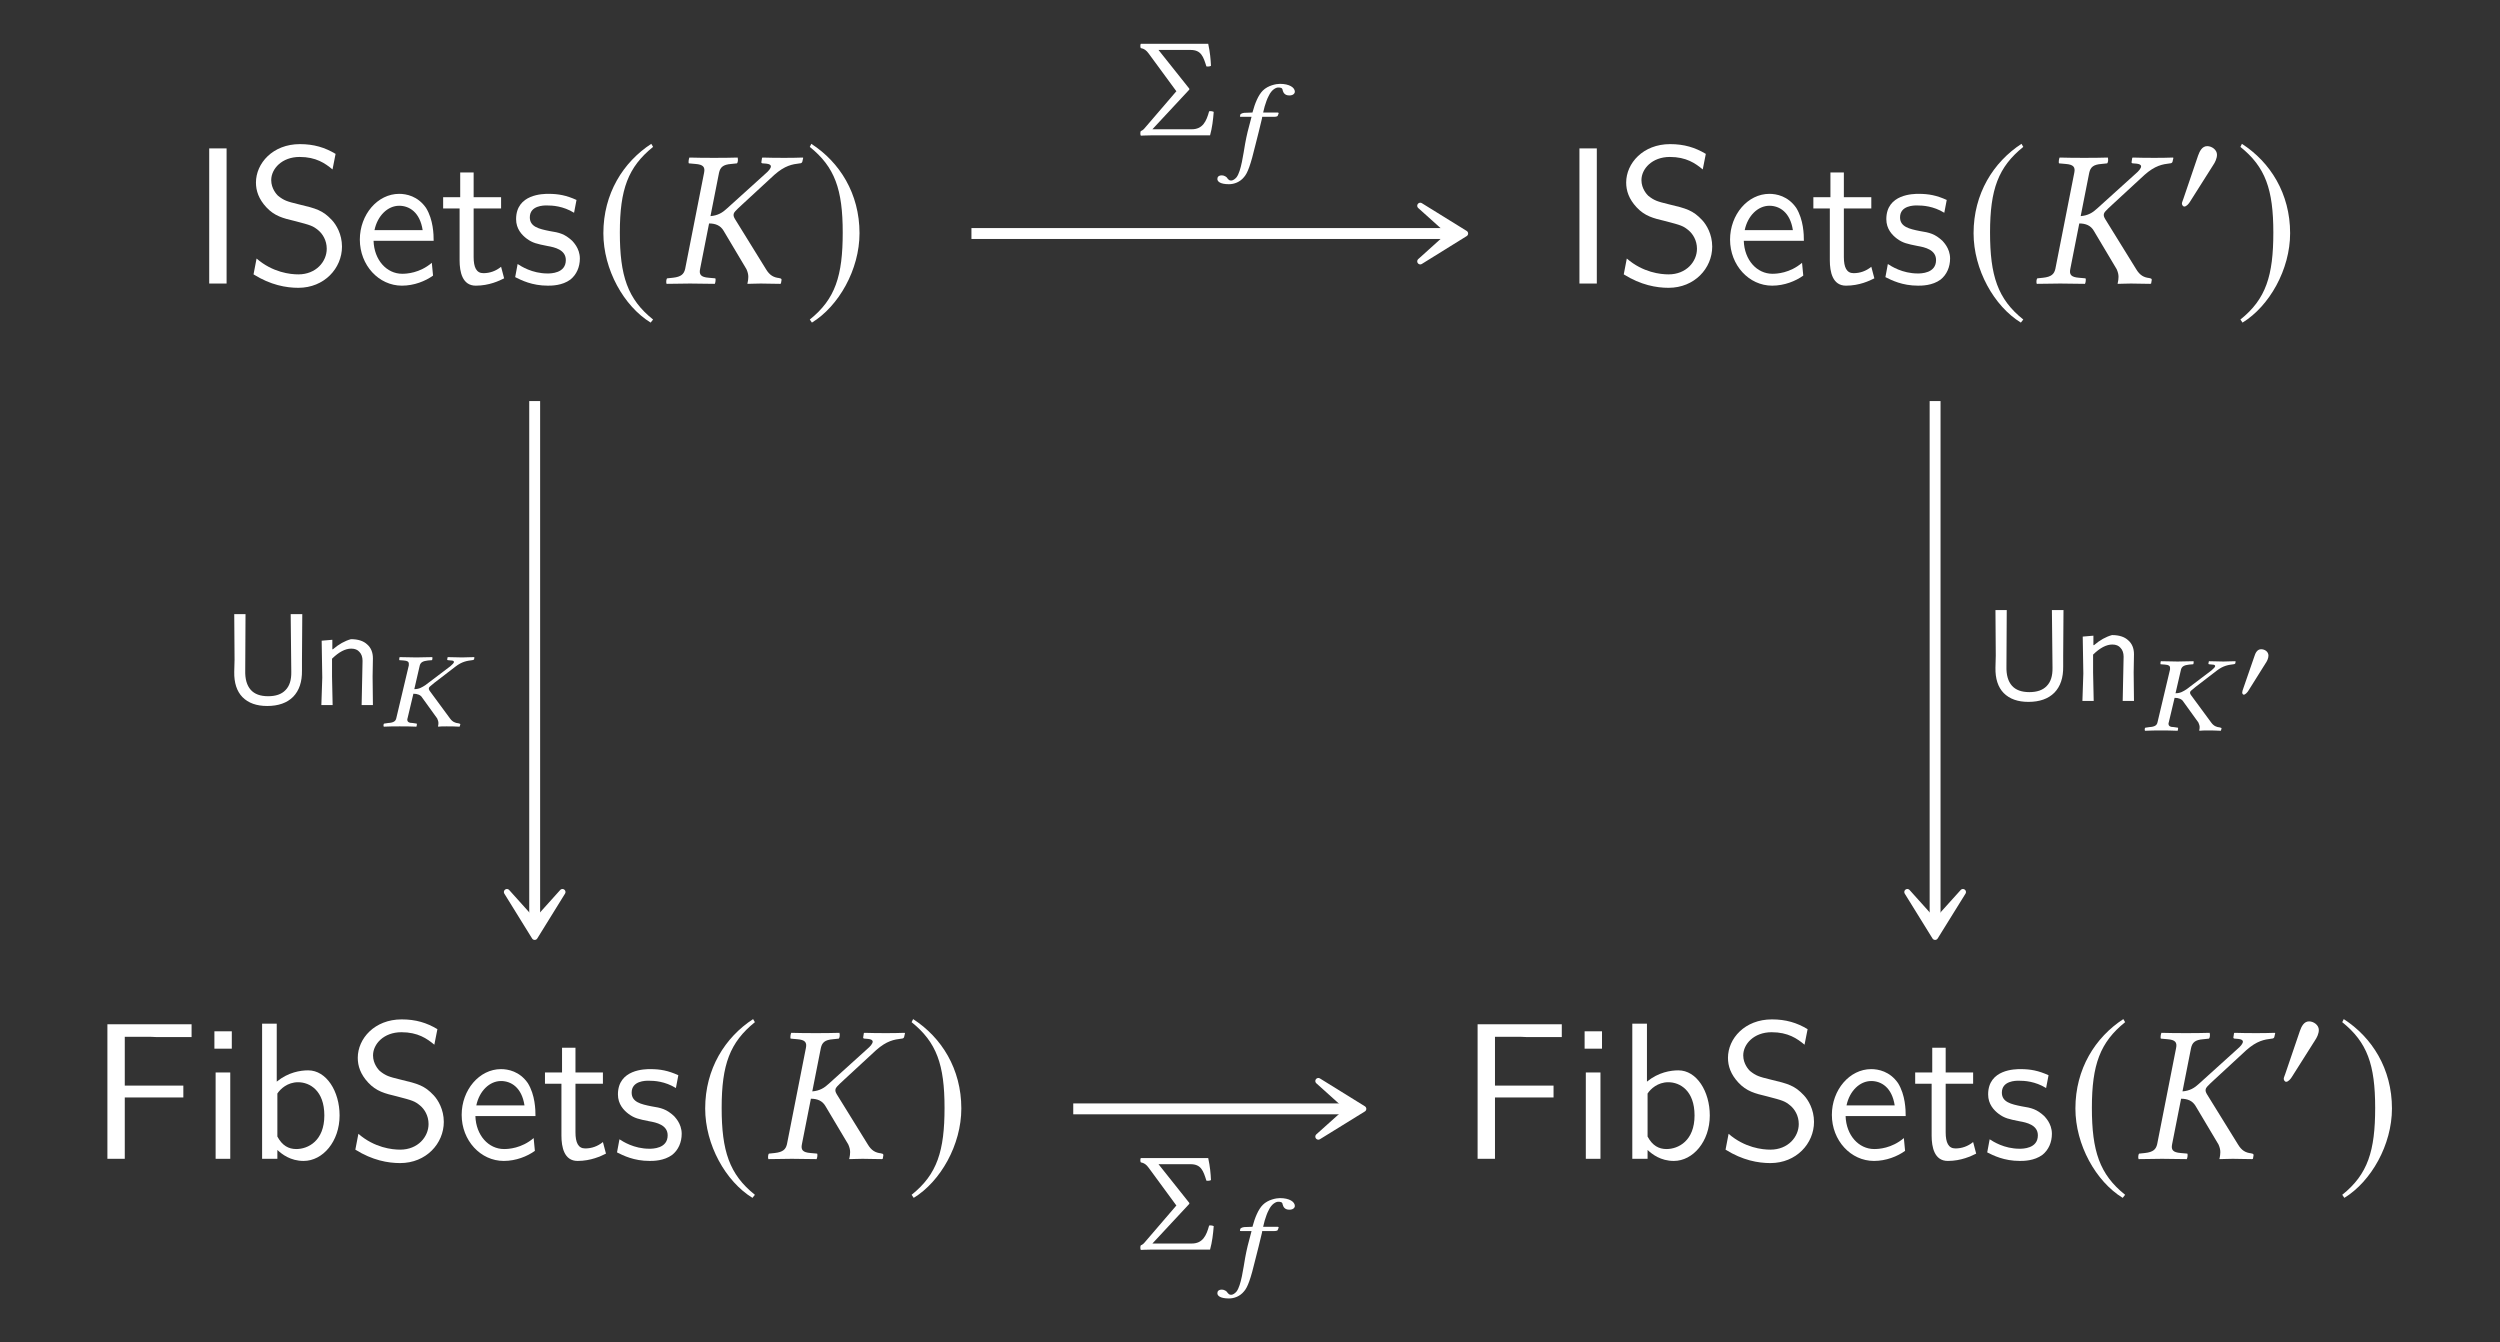 <?xml version="1.0" encoding="UTF-8"?>
<svg xmlns="http://www.w3.org/2000/svg" xmlns:xlink="http://www.w3.org/1999/xlink" width="128.052" height="68.757" viewBox="0 0 128.052 68.757">
<rect x="0" y="0" width="128.052" height="68.757" fill="#333333" stroke="none"/>
<defs>
<g>
<g id="glyph-0-0">
</g>
<g id="glyph-0-1">
<path d="M 1.828 0 L 1.828 -6.922 L 0.938 -6.922 L 0.938 0 Z M 1.828 0 "/>
</g>
<g id="glyph-0-2">
<path d="M 4.969 -1.891 C 4.969 -2.531 4.672 -3.016 4.453 -3.25 C 3.984 -3.75 3.656 -3.844 2.734 -4.062 C 2.156 -4.203 2 -4.25 1.688 -4.5 C 1.625 -4.562 1.344 -4.859 1.344 -5.297 C 1.344 -5.875 1.891 -6.484 2.797 -6.484 C 3.641 -6.484 4.109 -6.156 4.484 -5.844 L 4.641 -6.641 C 4.094 -6.969 3.531 -7.141 2.812 -7.141 C 1.422 -7.141 0.562 -6.156 0.562 -5.172 C 0.562 -4.75 0.703 -4.328 1.094 -3.906 C 1.516 -3.453 1.953 -3.344 2.547 -3.203 C 3.391 -2.984 3.484 -2.953 3.766 -2.719 C 3.969 -2.547 4.188 -2.219 4.188 -1.781 C 4.188 -1.125 3.641 -0.469 2.734 -0.469 C 2.328 -0.469 1.422 -0.562 0.594 -1.281 L 0.438 -0.469 C 1.312 0.078 2.109 0.219 2.734 0.219 C 4.062 0.219 4.969 -0.781 4.969 -1.891 Z M 4.969 -1.891 "/>
</g>
<g id="glyph-0-3">
<path d="M 4.125 -2.188 C 4.125 -2.516 4.109 -3.266 3.734 -3.875 C 3.312 -4.484 2.719 -4.594 2.359 -4.594 C 1.25 -4.594 0.344 -3.531 0.344 -2.25 C 0.344 -0.938 1.312 0.109 2.5 0.109 C 3.125 0.109 3.703 -0.125 4.094 -0.406 L 4.031 -1.062 C 3.406 -0.531 2.734 -0.5 2.516 -0.5 C 1.719 -0.5 1.078 -1.203 1.047 -2.188 Z M 3.562 -2.734 L 1.094 -2.734 C 1.25 -3.484 1.781 -3.984 2.359 -3.984 C 2.875 -3.984 3.422 -3.656 3.562 -2.734 Z M 3.562 -2.734 "/>
</g>
<g id="glyph-0-4">
<path d="M 3.312 -0.266 L 3.156 -0.859 C 2.891 -0.641 2.578 -0.531 2.25 -0.531 C 1.891 -0.531 1.75 -0.828 1.75 -1.359 L 1.75 -3.844 L 3.156 -3.844 L 3.156 -4.422 L 1.75 -4.422 L 1.75 -5.688 L 1.062 -5.688 L 1.062 -4.422 L 0.188 -4.422 L 0.188 -3.844 L 1.031 -3.844 L 1.031 -1.188 C 1.031 -0.594 1.172 0.109 1.859 0.109 C 2.547 0.109 3.062 -0.141 3.312 -0.266 Z M 3.312 -0.266 "/>
</g>
<g id="glyph-0-5">
<path d="M 3.594 -1.281 C 3.594 -1.828 3.219 -2.156 3.203 -2.188 C 2.812 -2.547 2.547 -2.609 2.047 -2.688 C 1.5 -2.797 1.031 -2.906 1.031 -3.391 C 1.031 -4 1.75 -4 1.891 -4 C 2.203 -4 2.734 -3.969 3.297 -3.625 L 3.422 -4.281 C 2.906 -4.516 2.5 -4.594 1.984 -4.594 C 1.734 -4.594 0.328 -4.594 0.328 -3.297 C 0.328 -2.797 0.625 -2.484 0.875 -2.297 C 1.172 -2.078 1.391 -2.031 1.938 -1.922 C 2.297 -1.859 2.875 -1.734 2.875 -1.203 C 2.875 -0.516 2.094 -0.516 1.938 -0.516 C 1.141 -0.516 0.578 -0.891 0.406 -1 L 0.281 -0.328 C 0.594 -0.172 1.141 0.109 1.953 0.109 C 2.141 0.109 2.688 0.109 3.109 -0.203 C 3.422 -0.453 3.594 -0.844 3.594 -1.281 Z M 3.594 -1.281 "/>
</g>
<g id="glyph-0-6">
<path d="M 5.25 -6.234 L 5.25 -6.891 L 0.938 -6.891 L 0.938 0 L 1.828 0 L 1.828 -3.141 L 4.828 -3.141 L 4.828 -3.75 L 1.828 -3.75 L 1.828 -6.25 L 3.125 -6.25 C 3.25 -6.25 3.375 -6.234 3.484 -6.234 Z M 5.25 -6.234 "/>
</g>
<g id="glyph-0-7">
<path d="M 1.562 0 L 1.562 -4.422 L 0.812 -4.422 L 0.812 0 Z M 1.641 -5.641 L 1.641 -6.531 L 0.75 -6.531 L 0.75 -5.641 Z M 1.641 -5.641 "/>
</g>
<g id="glyph-0-8">
<path d="M 4.781 -2.219 C 4.781 -3.453 4.109 -4.531 3.172 -4.531 C 2.781 -4.531 2.156 -4.438 1.562 -3.953 L 1.562 -6.922 L 0.812 -6.922 L 0.812 0 L 1.594 0 L 1.594 -0.453 C 1.828 -0.234 2.266 0.109 2.938 0.109 C 3.922 0.109 4.781 -0.891 4.781 -2.219 Z M 4 -2.219 C 4 -0.922 3.172 -0.5 2.562 -0.5 C 2.172 -0.5 1.844 -0.672 1.594 -1.141 L 1.594 -3.344 C 1.75 -3.578 2.109 -3.922 2.656 -3.922 C 3.25 -3.922 4 -3.5 4 -2.219 Z M 4 -2.219 "/>
</g>
<g id="glyph-1-0">
</g>
<g id="glyph-1-1">
<path d="M 2.938 -7.141 C 1.5 -6.203 0.484 -4.594 0.484 -2.562 C 0.484 -0.703 1.531 1.172 2.906 2.016 L 3.031 1.859 C 1.719 0.812 1.328 -0.391 1.328 -2.594 C 1.328 -4.812 1.75 -5.953 3.031 -6.984 Z M 2.938 -7.141 "/>
</g>
<g id="glyph-1-2">
<path d="M 0.375 -7.141 L 0.297 -6.984 C 1.578 -5.953 1.984 -4.812 1.984 -2.594 C 1.984 -0.391 1.609 0.812 0.297 1.859 L 0.406 2.016 C 1.781 1.172 2.844 -0.703 2.844 -2.562 C 2.844 -4.594 1.828 -6.203 0.375 -7.141 Z M 0.375 -7.141 "/>
</g>
<g id="glyph-2-0">
</g>
<g id="glyph-2-1">
<path d="M 2.125 -5.672 L 1.156 -0.75 C 1.094 -0.484 0.953 -0.344 0.531 -0.297 L 0.234 -0.266 C 0.188 -0.234 0.172 -0.062 0.203 0.016 C 0.656 0.016 1.016 0 1.406 0 C 1.781 0 2.234 0.016 2.672 0.016 C 2.703 -0.016 2.734 -0.219 2.703 -0.266 L 2.359 -0.297 C 1.969 -0.328 1.859 -0.453 1.922 -0.75 L 2.406 -3.203 L 2.375 -3.078 C 2.719 -3.078 2.969 -2.969 3.125 -2.703 L 4.297 -0.734 C 4.359 -0.594 4.391 -0.469 4.391 -0.344 C 4.391 -0.234 4.375 -0.141 4.359 -0.062 L 4.344 0 L 4.359 0.016 C 4.562 0.016 4.75 0 5.031 0 C 5.406 0 5.578 0.016 6.016 0.016 L 6.062 0 L 6.094 -0.188 C 6.094 -0.234 6.062 -0.266 6.016 -0.266 L 5.969 -0.281 C 5.688 -0.312 5.484 -0.422 5.297 -0.734 L 3.703 -3.312 C 3.641 -3.422 3.625 -3.484 3.641 -3.562 C 3.656 -3.641 3.703 -3.703 4.094 -4.062 L 5.719 -5.562 C 6.266 -6.047 6.641 -6.109 7.031 -6.156 C 7.094 -6.156 7.141 -6.188 7.156 -6.234 L 7.203 -6.438 L 7.172 -6.453 C 6.719 -6.438 6.609 -6.438 6.234 -6.438 C 5.844 -6.438 5.578 -6.438 5.125 -6.453 L 5.094 -6.438 L 5.062 -6.234 C 5.047 -6.188 5.078 -6.156 5.125 -6.156 L 5.312 -6.141 C 5.469 -6.125 5.547 -6.078 5.547 -6 C 5.547 -5.906 5.438 -5.766 5.25 -5.609 L 3.297 -3.844 C 3.062 -3.625 2.828 -3.484 2.453 -3.453 L 2.891 -5.672 C 2.953 -5.953 3.094 -6.094 3.516 -6.125 L 3.812 -6.156 C 3.859 -6.203 3.875 -6.359 3.844 -6.453 C 3.391 -6.438 3.031 -6.438 2.641 -6.438 C 2.266 -6.438 1.812 -6.438 1.375 -6.453 C 1.344 -6.406 1.312 -6.203 1.344 -6.156 L 1.688 -6.125 C 2.078 -6.094 2.188 -5.969 2.125 -5.672 Z M 2.125 -5.672 "/>
</g>
<g id="glyph-3-0">
</g>
<g id="glyph-3-1">
<path d="M 2.156 -2.984 C 2.156 -3.234 1.891 -3.422 1.656 -3.422 C 1.391 -3.422 1.266 -3.156 1.188 -2.938 L 0.438 -0.734 C 0.422 -0.672 0.359 -0.547 0.359 -0.484 C 0.359 -0.422 0.406 -0.328 0.484 -0.328 C 0.594 -0.328 0.719 -0.484 0.766 -0.562 L 1.953 -2.438 C 2.062 -2.594 2.156 -2.797 2.156 -2.984 Z M 2.156 -2.984 "/>
</g>
<g id="glyph-4-0">
</g>
<g id="glyph-4-1">
<path d="M 2.703 -4.375 C 3.25 -4.375 3.359 -4.031 3.516 -3.531 C 3.609 -3.516 3.703 -3.531 3.75 -3.562 C 3.734 -3.906 3.703 -4.25 3.609 -4.688 L 0.156 -4.688 C 0.125 -4.656 0.125 -4.5 0.156 -4.469 C 0.328 -4.438 0.438 -4.359 0.562 -4.188 L 1.984 -2.25 L 1.969 -2.25 L 0.359 -0.375 C 0.297 -0.297 0.234 -0.25 0.156 -0.219 C 0.125 -0.172 0.125 -0.031 0.156 0.016 C 0.156 0.016 0.469 0 0.672 0 L 3.703 0 C 3.812 -0.391 3.859 -0.797 3.891 -1.203 C 3.828 -1.234 3.734 -1.25 3.656 -1.234 C 3.516 -0.719 3.328 -0.312 2.766 -0.312 L 0.75 -0.312 L 2.641 -2.344 L 2.641 -2.391 L 1.062 -4.375 Z M 2.703 -4.375 "/>
</g>
<g id="glyph-5-0">
</g>
<g id="glyph-5-1">
<path d="M 1.234 -2.141 C 1.062 -1.516 0.984 -1.188 0.906 -0.766 C 0.812 -0.234 0.703 0.641 0.469 0.953 C 0.391 1.047 0.281 1.125 0.188 1.125 C 0.078 1.125 0.047 1.062 0 1.016 C -0.031 0.938 -0.172 0.859 -0.281 0.859 C -0.469 0.859 -0.516 0.953 -0.516 1.047 C -0.516 1.172 -0.375 1.312 0.078 1.312 C 0.344 1.312 0.641 1.203 0.844 0.953 C 1.031 0.75 1.188 0.328 1.438 -0.719 C 1.547 -1.141 1.656 -1.578 1.766 -2.047 L 1.781 -2.141 L 2.406 -2.141 C 2.469 -2.141 2.578 -2.156 2.578 -2.203 C 2.578 -2.203 2.625 -2.312 2.625 -2.328 C 2.625 -2.344 2.594 -2.359 2.578 -2.359 L 1.828 -2.359 L 1.906 -2.672 C 1.969 -2.875 2.031 -3.062 2.109 -3.203 C 2.266 -3.547 2.5 -3.641 2.594 -3.641 C 2.734 -3.641 2.812 -3.625 2.828 -3.5 C 2.859 -3.391 2.922 -3.234 3.172 -3.234 C 3.406 -3.234 3.453 -3.375 3.453 -3.422 C 3.453 -3.641 3.172 -3.828 2.688 -3.828 C 2.5 -3.828 2.078 -3.75 1.812 -3.484 C 1.578 -3.25 1.406 -2.828 1.281 -2.359 L 0.859 -2.344 C 0.734 -2.328 0.672 -2.281 0.656 -2.25 C 0.656 -2.234 0.641 -2.156 0.641 -2.156 C 0.641 -2.141 0.672 -2.141 0.688 -2.141 Z M 1.234 -2.141 "/>
</g>
<g id="glyph-5-2">
<path d="M 1.422 -3.125 L 0.781 -0.422 C 0.75 -0.266 0.641 -0.188 0.359 -0.172 L 0.156 -0.141 C 0.141 -0.141 0.125 -0.094 0.125 -0.062 C 0.125 -0.031 0.125 0 0.141 0.016 C 0.453 0 0.688 0 0.953 0 C 1.203 0 1.516 0 1.812 0.016 C 1.828 -0.016 1.844 -0.125 1.828 -0.141 L 1.625 -0.172 C 1.422 -0.172 1.344 -0.234 1.344 -0.344 C 1.344 -0.359 1.344 -0.391 1.359 -0.422 L 1.656 -1.672 C 1.859 -1.672 2.031 -1.609 2.109 -1.469 L 2.875 -0.406 C 2.906 -0.328 2.938 -0.25 2.938 -0.188 C 2.938 -0.125 2.938 -0.078 2.922 -0.031 L 2.922 0.016 C 3.047 0 3.172 0 3.359 0 C 3.609 0 3.719 0 4.016 0.016 L 4.031 0 L 4.062 -0.109 C 4.062 -0.125 4.031 -0.141 4.016 -0.141 L 3.969 -0.156 C 3.797 -0.172 3.656 -0.234 3.531 -0.406 L 2.484 -1.828 C 2.453 -1.875 2.438 -1.922 2.453 -1.969 C 2.453 -2 2.5 -2.047 2.734 -2.234 L 3.812 -3.062 C 4.156 -3.328 4.422 -3.359 4.672 -3.391 C 4.703 -3.391 4.75 -3.406 4.766 -3.438 L 4.781 -3.531 L 4.766 -3.547 C 4.469 -3.547 4.406 -3.531 4.156 -3.531 C 3.891 -3.531 3.719 -3.547 3.422 -3.547 L 3.406 -3.531 L 3.391 -3.438 C 3.375 -3.406 3.406 -3.391 3.422 -3.391 L 3.578 -3.375 C 3.688 -3.375 3.734 -3.344 3.734 -3.297 C 3.734 -3.25 3.656 -3.172 3.547 -3.078 L 2.266 -2.109 C 2.094 -2 1.953 -1.906 1.703 -1.906 L 1.984 -3.125 C 2.031 -3.281 2.141 -3.344 2.406 -3.375 L 2.609 -3.391 C 2.625 -3.406 2.641 -3.5 2.625 -3.547 C 2.312 -3.547 2.078 -3.531 1.812 -3.531 C 1.547 -3.531 1.25 -3.547 0.953 -3.547 C 0.938 -3.531 0.922 -3.422 0.938 -3.391 L 1.156 -3.375 C 1.359 -3.359 1.422 -3.312 1.422 -3.203 C 1.422 -3.172 1.422 -3.141 1.422 -3.125 Z M 1.422 -3.125 "/>
</g>
<g id="glyph-6-0">
</g>
<g id="glyph-6-1">
<path d="M 4 -2.281 L 4 -1.766 C 4.008 -1.191 3.859 -0.742 3.547 -0.422 C 3.234 -0.109 2.789 0.047 2.219 0.047 C 1.676 0.047 1.254 -0.102 0.953 -0.406 C 0.66 -0.707 0.52 -1.141 0.531 -1.703 L 0.547 -2.328 L 0.531 -4.656 L 1.109 -4.656 L 1.094 -1.766 C 1.082 -1.336 1.176 -1.008 1.375 -0.781 C 1.57 -0.562 1.867 -0.453 2.266 -0.453 C 2.66 -0.453 2.957 -0.555 3.156 -0.766 C 3.363 -0.973 3.461 -1.285 3.453 -1.703 L 3.422 -4.656 L 4.016 -4.656 Z M 4 -2.281 "/>
</g>
<g id="glyph-6-2">
<path d="M 2.688 -2.266 C 2.688 -2.461 2.633 -2.613 2.531 -2.719 C 2.438 -2.832 2.297 -2.891 2.109 -2.891 C 1.805 -2.891 1.477 -2.719 1.125 -2.375 L 1.125 -1.453 L 1.156 0 L 0.578 0 L 0.625 -1.406 L 0.594 -3.297 L 1.141 -3.344 L 1.141 -2.859 L 1.172 -2.859 C 1.473 -3.117 1.781 -3.289 2.094 -3.375 C 2.457 -3.375 2.734 -3.285 2.922 -3.109 C 3.117 -2.941 3.219 -2.703 3.219 -2.391 L 3.203 -1.453 L 3.219 0 L 2.641 0 Z M 2.688 -2.266 "/>
</g>
<g id="glyph-7-0">
</g>
<g id="glyph-7-1">
<path d="M 1.625 -2.25 C 1.625 -2.453 1.438 -2.578 1.25 -2.578 C 1.047 -2.578 0.953 -2.375 0.906 -2.219 L 0.328 -0.547 C 0.312 -0.516 0.281 -0.406 0.281 -0.359 C 0.281 -0.312 0.312 -0.25 0.359 -0.25 C 0.438 -0.25 0.531 -0.359 0.578 -0.422 L 1.469 -1.844 C 1.547 -1.953 1.625 -2.109 1.625 -2.25 Z M 1.625 -2.25 "/>
</g>
</g>
</defs>
<g fill="rgb(100%, 100%, 100%)" fill-opacity="1">
<use xlink:href="#glyph-0-1" x="9.778" y="14.523"/>
<use xlink:href="#glyph-0-2" x="12.548" y="14.523"/>
<use xlink:href="#glyph-0-3" x="18.087" y="14.523"/>
<use xlink:href="#glyph-0-4" x="22.51" y="14.523"/>
<use xlink:href="#glyph-0-5" x="26.107" y="14.523"/>
</g>
<g fill="rgb(100%, 100%, 100%)" fill-opacity="1">
<use xlink:href="#glyph-1-1" x="30.421" y="14.508"/>
</g>
<g fill="rgb(100%, 100%, 100%)" fill-opacity="1">
<use xlink:href="#glyph-2-1" x="33.938" y="14.523"/>
</g>
<g fill="rgb(100%, 100%, 100%)" fill-opacity="1">
<use xlink:href="#glyph-1-2" x="41.181" y="14.508"/>
</g>
<g fill="rgb(100%, 100%, 100%)" fill-opacity="1">
<use xlink:href="#glyph-0-1" x="79.962" y="14.523"/>
<use xlink:href="#glyph-0-2" x="82.732" y="14.523"/>
<use xlink:href="#glyph-0-3" x="88.271" y="14.523"/>
<use xlink:href="#glyph-0-4" x="92.694" y="14.523"/>
<use xlink:href="#glyph-0-5" x="96.291" y="14.523"/>
</g>
<g fill="rgb(100%, 100%, 100%)" fill-opacity="1">
<use xlink:href="#glyph-1-1" x="100.604" y="14.508"/>
</g>
<g fill="rgb(100%, 100%, 100%)" fill-opacity="1">
<use xlink:href="#glyph-2-1" x="104.121" y="14.523"/>
</g>
<g fill="rgb(100%, 100%, 100%)" fill-opacity="1">
<use xlink:href="#glyph-3-1" x="111.4" y="10.907"/>
</g>
<g fill="rgb(100%, 100%, 100%)" fill-opacity="1">
<use xlink:href="#glyph-1-2" x="114.458" y="14.508"/>
</g>
<g fill="rgb(100%, 100%, 100%)" fill-opacity="1">
<use xlink:href="#glyph-0-6" x="4.563" y="59.355"/>
<use xlink:href="#glyph-0-7" x="10.232" y="59.355"/>
<use xlink:href="#glyph-0-8" x="12.613" y="59.355"/>
<use xlink:href="#glyph-0-2" x="17.763" y="59.355"/>
<use xlink:href="#glyph-0-3" x="23.303" y="59.355"/>
<use xlink:href="#glyph-0-4" x="27.726" y="59.355"/>
<use xlink:href="#glyph-0-5" x="31.323" y="59.355"/>
</g>
<g fill="rgb(100%, 100%, 100%)" fill-opacity="1">
<use xlink:href="#glyph-1-1" x="35.636" y="59.34"/>
</g>
<g fill="rgb(100%, 100%, 100%)" fill-opacity="1">
<use xlink:href="#glyph-2-1" x="39.153" y="59.355"/>
</g>
<g fill="rgb(100%, 100%, 100%)" fill-opacity="1">
<use xlink:href="#glyph-1-2" x="46.396" y="59.34"/>
</g>
<g fill="rgb(100%, 100%, 100%)" fill-opacity="1">
<use xlink:href="#glyph-0-6" x="74.746" y="59.355"/>
<use xlink:href="#glyph-0-7" x="80.415" y="59.355"/>
<use xlink:href="#glyph-0-8" x="82.796" y="59.355"/>
<use xlink:href="#glyph-0-2" x="87.946" y="59.355"/>
<use xlink:href="#glyph-0-3" x="93.486" y="59.355"/>
<use xlink:href="#glyph-0-4" x="97.909" y="59.355"/>
<use xlink:href="#glyph-0-5" x="101.506" y="59.355"/>
</g>
<g fill="rgb(100%, 100%, 100%)" fill-opacity="1">
<use xlink:href="#glyph-1-1" x="105.82" y="59.34"/>
</g>
<g fill="rgb(100%, 100%, 100%)" fill-opacity="1">
<use xlink:href="#glyph-2-1" x="109.336" y="59.355"/>
</g>
<g fill="rgb(100%, 100%, 100%)" fill-opacity="1">
<use xlink:href="#glyph-3-1" x="116.616" y="55.738"/>
</g>
<g fill="rgb(100%, 100%, 100%)" fill-opacity="1">
<use xlink:href="#glyph-1-2" x="119.674" y="59.34"/>
</g>
<path fill="none" stroke-width="0.558" stroke-linecap="butt" stroke-linejoin="miter" stroke="rgb(100%, 100%, 100%)" stroke-opacity="1" stroke-miterlimit="10" d="M -14.268 22.383 L 10.224 22.383 " transform="matrix(1, 0, 0, -1, 64.026, 34.344)"/>
<path fill-rule="nonzero" fill="rgb(100%, 100%, 100%)" fill-opacity="1" stroke-width="0.311" stroke-linecap="butt" stroke-linejoin="round" stroke="rgb(100%, 100%, 100%)" stroke-opacity="1" stroke-miterlimit="10" d="M 3.688 0.002 L 1.392 1.424 L 2.974 0.002 L 1.392 -1.424 Z M 3.688 0.002 " transform="matrix(1, 0, 0, -1, 71.355, 11.963)"/>
<g fill="rgb(100%, 100%, 100%)" fill-opacity="1">
<use xlink:href="#glyph-4-1" x="58.277" y="6.933"/>
</g>
<g fill="rgb(100%, 100%, 100%)" fill-opacity="1">
<use xlink:href="#glyph-5-1" x="62.871" y="8.123"/>
</g>
<path fill="none" stroke-width="0.558" stroke-linecap="butt" stroke-linejoin="miter" stroke="rgb(100%, 100%, 100%)" stroke-opacity="1" stroke-miterlimit="10" d="M -36.639 13.801 L -36.639 -12.851 " transform="matrix(1, 0, 0, -1, 64.026, 34.344)"/>
<path fill-rule="nonzero" fill="rgb(100%, 100%, 100%)" fill-opacity="1" stroke-width="0.311" stroke-linecap="butt" stroke-linejoin="round" stroke="rgb(100%, 100%, 100%)" stroke-opacity="1" stroke-miterlimit="10" d="M 3.689 0 L 1.392 1.422 L 2.974 0 L 1.392 -1.422 Z M 3.689 0 " transform="matrix(0, 1, 1, 0, 27.387, 44.299)"/>
<g fill="rgb(100%, 100%, 100%)" fill-opacity="1">
<use xlink:href="#glyph-6-1" x="11.467" y="36.114"/>
</g>
<g fill="rgb(100%, 100%, 100%)" fill-opacity="1">
<use xlink:href="#glyph-6-2" x="15.882" y="36.114"/>
</g>
<g fill="rgb(100%, 100%, 100%)" fill-opacity="1">
<use xlink:href="#glyph-5-2" x="19.518" y="37.205"/>
</g>
<path fill="none" stroke-width="0.558" stroke-linecap="butt" stroke-linejoin="miter" stroke="rgb(100%, 100%, 100%)" stroke-opacity="1" stroke-miterlimit="10" d="M 35.091 13.801 L 35.091 -12.851 " transform="matrix(1, 0, 0, -1, 64.026, 34.344)"/>
<path fill-rule="nonzero" fill="rgb(100%, 100%, 100%)" fill-opacity="1" stroke-width="0.311" stroke-linecap="butt" stroke-linejoin="round" stroke="rgb(100%, 100%, 100%)" stroke-opacity="1" stroke-miterlimit="10" d="M 3.689 -0.001 L 1.392 1.425 L 2.974 -0.001 L 1.392 -1.423 Z M 3.689 -0.001 " transform="matrix(0, 1, 1, 0, 99.118, 44.299)"/>
<g fill="rgb(100%, 100%, 100%)" fill-opacity="1">
<use xlink:href="#glyph-6-1" x="101.678" y="35.904"/>
</g>
<g fill="rgb(100%, 100%, 100%)" fill-opacity="1">
<use xlink:href="#glyph-6-2" x="106.085" y="35.904"/>
</g>
<g fill="rgb(100%, 100%, 100%)" fill-opacity="1">
<use xlink:href="#glyph-5-2" x="109.729" y="37.415"/>
</g>
<g fill="rgb(100%, 100%, 100%)" fill-opacity="1">
<use xlink:href="#glyph-7-1" x="114.567" y="35.832"/>
</g>
<path fill="none" stroke-width="0.558" stroke-linecap="butt" stroke-linejoin="miter" stroke="rgb(100%, 100%, 100%)" stroke-opacity="1" stroke-miterlimit="10" d="M -9.053 -22.453 L 5.009 -22.453 " transform="matrix(1, 0, 0, -1, 64.026, 34.344)"/>
<path fill-rule="nonzero" fill="rgb(100%, 100%, 100%)" fill-opacity="1" stroke-width="0.311" stroke-linecap="butt" stroke-linejoin="round" stroke="rgb(100%, 100%, 100%)" stroke-opacity="1" stroke-miterlimit="10" d="M 3.689 -0.002 L 1.388 1.424 L 2.974 -0.002 L 1.388 -1.424 Z M 3.689 -0.002 " transform="matrix(1, 0, 0, -1, 66.139, 56.795)"/>
<g fill="rgb(100%, 100%, 100%)" fill-opacity="1">
<use xlink:href="#glyph-4-1" x="58.277" y="64.006"/>
</g>
<g fill="rgb(100%, 100%, 100%)" fill-opacity="1">
<use xlink:href="#glyph-5-1" x="62.871" y="65.196"/>
</g>
</svg>
